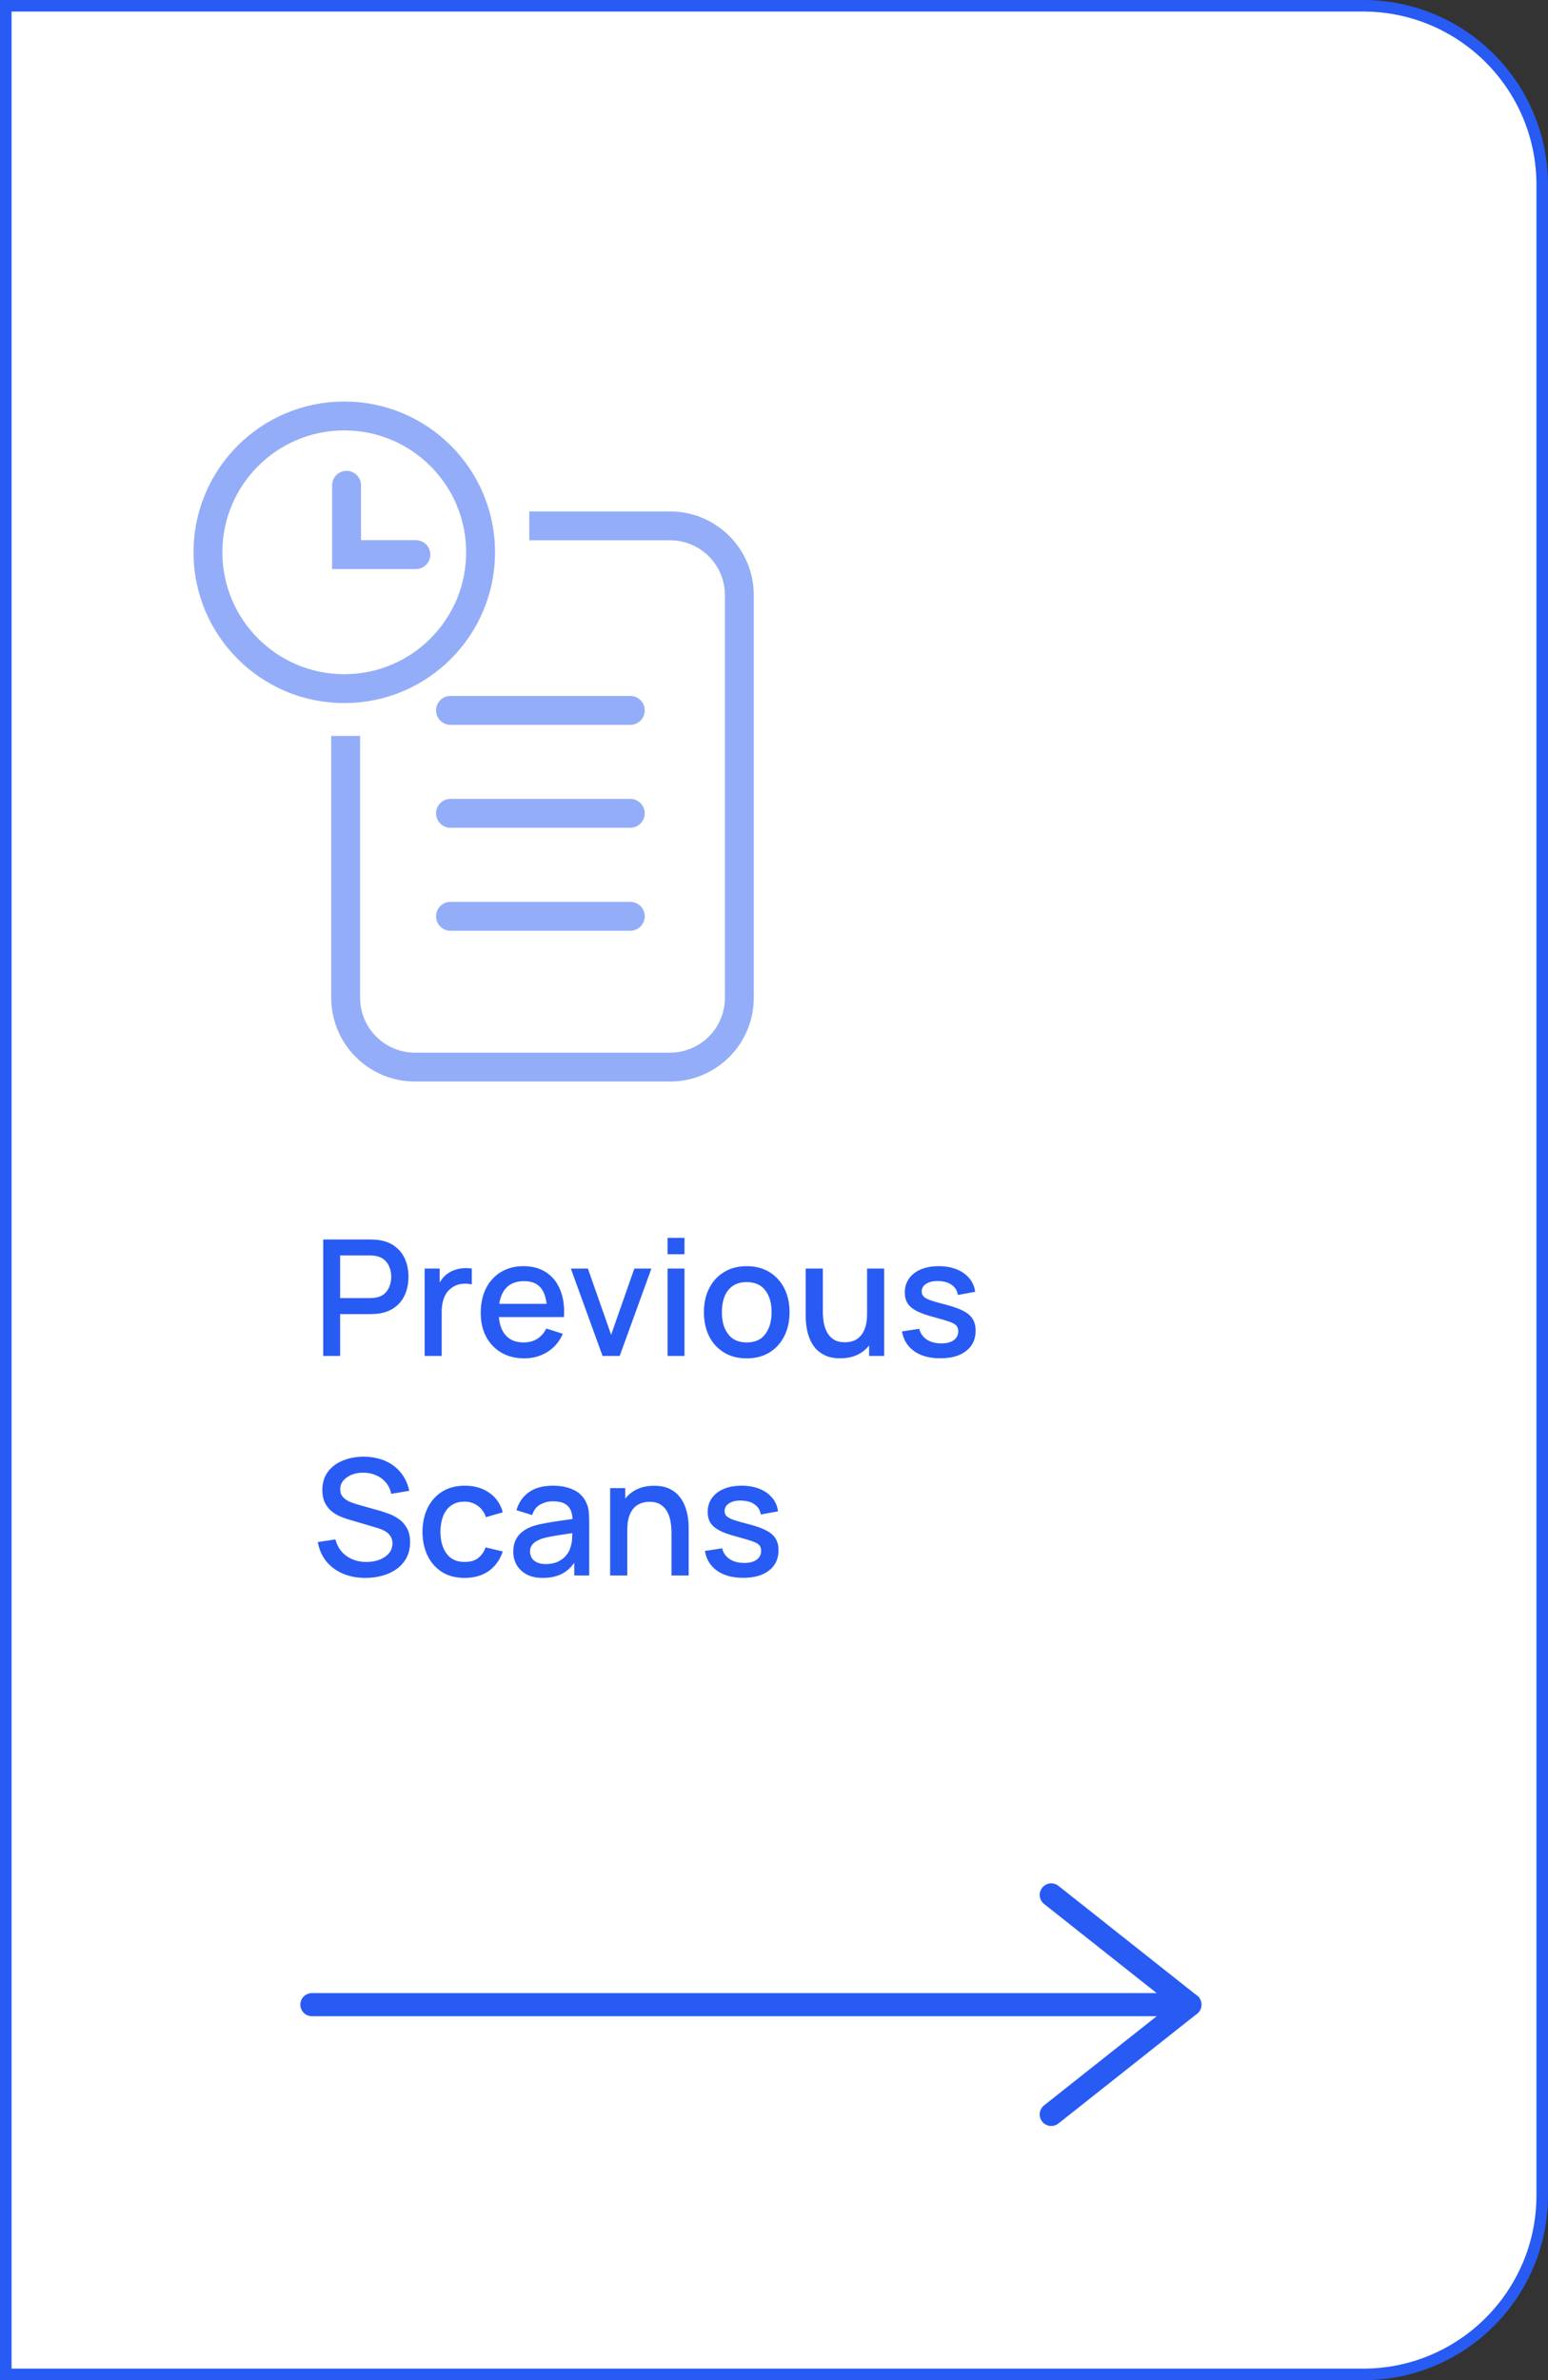 <?xml version="1.0" encoding="UTF-8" standalone="no"?><svg width="134" height="206" viewBox="0 0 134 206" fill="none" xmlns="http://www.w3.org/2000/svg">
<rect x="0" y="0" width="134" height="206" fill="#333333" stroke="none"/>
<path d="M0.5 0.5H118C126.56 0.5 133.5 7.44 133.5 16V190C133.5 198.56 126.56 205.5 118 205.5H0.5V0.5Z" fill="white" stroke="#285BF4"/>
<path d="M27 173.5H103" stroke="#285BF4" stroke-width="2" stroke-linecap="round" stroke-linejoin="round"/>
<path d="M91 164L103 173.5L91 183" stroke="#285BF4" stroke-width="2" stroke-linecap="round" stroke-linejoin="round"/>
<path d="M27.98 117.355V107.275H32.054C32.152 107.275 32.273 107.28 32.418 107.289C32.563 107.294 32.7 107.308 32.831 107.331C33.391 107.42 33.858 107.611 34.231 107.905C34.609 108.199 34.891 108.57 35.078 109.018C35.265 109.466 35.358 109.961 35.358 110.502C35.358 111.048 35.265 111.545 35.078 111.993C34.891 112.441 34.609 112.812 34.231 113.106C33.858 113.4 33.391 113.592 32.831 113.68C32.7 113.699 32.56 113.713 32.411 113.722C32.266 113.732 32.147 113.736 32.054 113.736H29.443V117.355H27.98ZM29.443 112.35H31.998C32.091 112.35 32.194 112.346 32.306 112.336C32.423 112.327 32.532 112.311 32.635 112.287C32.934 112.217 33.174 112.089 33.356 111.902C33.538 111.711 33.669 111.492 33.748 111.244C33.827 110.997 33.867 110.75 33.867 110.502C33.867 110.255 33.827 110.01 33.748 109.767C33.669 109.52 33.538 109.303 33.356 109.116C33.174 108.925 32.934 108.794 32.635 108.724C32.532 108.696 32.423 108.678 32.306 108.668C32.194 108.659 32.091 108.654 31.998 108.654H29.443V112.35ZM36.757 117.355V109.795H38.059V111.629L37.877 111.391C37.971 111.149 38.092 110.927 38.241 110.726C38.391 110.521 38.563 110.353 38.759 110.222C38.951 110.082 39.163 109.975 39.396 109.9C39.634 109.821 39.877 109.774 40.124 109.76C40.372 109.742 40.61 109.753 40.838 109.795V111.167C40.591 111.102 40.316 111.083 40.012 111.111C39.714 111.139 39.438 111.235 39.186 111.398C38.948 111.552 38.759 111.739 38.619 111.958C38.484 112.178 38.386 112.423 38.325 112.693C38.265 112.959 38.234 113.242 38.234 113.54V117.355H36.757ZM45.388 117.565C44.636 117.565 43.976 117.402 43.407 117.075C42.842 116.744 42.401 116.284 42.084 115.696C41.771 115.104 41.615 114.418 41.615 113.638C41.615 112.812 41.769 112.096 42.077 111.489C42.389 110.883 42.823 110.414 43.379 110.082C43.934 109.751 44.58 109.585 45.318 109.585C46.088 109.585 46.743 109.765 47.285 110.124C47.826 110.479 48.23 110.985 48.496 111.643C48.766 112.301 48.874 113.083 48.818 113.988H47.355V113.456C47.345 112.579 47.177 111.93 46.851 111.51C46.529 111.09 46.036 110.88 45.374 110.88C44.641 110.88 44.09 111.111 43.722 111.573C43.353 112.035 43.169 112.703 43.169 113.575C43.169 114.406 43.353 115.05 43.722 115.507C44.09 115.96 44.622 116.186 45.318 116.186C45.775 116.186 46.169 116.084 46.501 115.878C46.837 115.668 47.098 115.37 47.285 114.982L48.72 115.437C48.426 116.114 47.98 116.639 47.383 117.012C46.785 117.381 46.12 117.565 45.388 117.565ZM42.693 113.988V112.847H48.09V113.988H42.693ZM52.159 117.355L49.415 109.795H50.892L52.901 115.521L54.91 109.795H56.387L53.643 117.355H52.159ZM57.788 108.556V107.135H59.251V108.556H57.788ZM57.788 117.355V109.795H59.251V117.355H57.788ZM64.636 117.565C63.88 117.565 63.224 117.395 62.669 117.054C62.114 116.714 61.684 116.245 61.381 115.647C61.082 115.045 60.933 114.352 60.933 113.568C60.933 112.78 61.087 112.087 61.395 111.489C61.703 110.887 62.135 110.421 62.69 110.089C63.245 109.753 63.894 109.585 64.636 109.585C65.392 109.585 66.048 109.756 66.603 110.096C67.158 110.437 67.588 110.906 67.891 111.503C68.194 112.101 68.346 112.789 68.346 113.568C68.346 114.357 68.192 115.052 67.884 115.654C67.581 116.252 67.151 116.721 66.596 117.061C66.041 117.397 65.387 117.565 64.636 117.565ZM64.636 116.186C65.359 116.186 65.898 115.944 66.253 115.458C66.612 114.968 66.792 114.338 66.792 113.568C66.792 112.78 66.61 112.15 66.246 111.678C65.887 111.202 65.35 110.964 64.636 110.964C64.146 110.964 63.742 111.076 63.425 111.3C63.108 111.52 62.872 111.825 62.718 112.217C62.564 112.605 62.487 113.055 62.487 113.568C62.487 114.362 62.669 114.996 63.033 115.472C63.397 115.948 63.931 116.186 64.636 116.186ZM72.733 117.558C72.211 117.558 71.772 117.474 71.417 117.306C71.063 117.138 70.773 116.919 70.549 116.648C70.33 116.373 70.162 116.074 70.045 115.752C69.929 115.43 69.849 115.115 69.807 114.807C69.765 114.499 69.744 114.229 69.744 113.995V109.795H71.228V113.512C71.228 113.806 71.252 114.11 71.298 114.422C71.35 114.73 71.443 115.017 71.578 115.283C71.718 115.549 71.912 115.764 72.159 115.927C72.411 116.091 72.738 116.172 73.139 116.172C73.401 116.172 73.648 116.13 73.881 116.046C74.115 115.958 74.318 115.818 74.49 115.626C74.668 115.435 74.805 115.183 74.903 114.87C75.006 114.558 75.057 114.177 75.057 113.729L75.967 114.072C75.967 114.758 75.839 115.365 75.582 115.892C75.326 116.415 74.957 116.823 74.476 117.117C73.996 117.411 73.415 117.558 72.733 117.558ZM75.232 117.355V115.171H75.057V109.795H76.534V117.355H75.232ZM81.389 117.558C80.469 117.558 79.72 117.355 79.142 116.949C78.563 116.543 78.208 115.972 78.078 115.234L79.576 115.003C79.669 115.395 79.884 115.706 80.22 115.934C80.56 116.158 80.983 116.27 81.487 116.27C81.944 116.27 82.301 116.177 82.558 115.99C82.819 115.804 82.95 115.547 82.95 115.22C82.95 115.029 82.903 114.875 82.81 114.758C82.721 114.637 82.532 114.523 82.243 114.415C81.953 114.308 81.512 114.175 80.92 114.016C80.271 113.848 79.755 113.669 79.373 113.477C78.995 113.281 78.724 113.055 78.561 112.798C78.402 112.537 78.323 112.222 78.323 111.853C78.323 111.396 78.444 110.997 78.687 110.656C78.929 110.316 79.27 110.052 79.709 109.865C80.152 109.679 80.67 109.585 81.263 109.585C81.841 109.585 82.357 109.676 82.81 109.858C83.262 110.04 83.629 110.299 83.909 110.635C84.189 110.967 84.357 111.356 84.413 111.804L82.915 112.077C82.863 111.713 82.693 111.426 82.404 111.216C82.114 111.006 81.739 110.892 81.277 110.873C80.833 110.855 80.474 110.929 80.199 111.097C79.923 111.261 79.786 111.487 79.786 111.776C79.786 111.944 79.837 112.087 79.94 112.203C80.047 112.32 80.252 112.432 80.556 112.539C80.859 112.647 81.307 112.775 81.9 112.924C82.534 113.088 83.038 113.27 83.412 113.47C83.785 113.666 84.051 113.902 84.21 114.177C84.373 114.448 84.455 114.777 84.455 115.164C84.455 115.911 84.182 116.497 83.636 116.921C83.094 117.346 82.345 117.558 81.389 117.558ZM31.634 136.565C30.911 136.565 30.257 136.442 29.674 136.194C29.095 135.942 28.617 135.585 28.239 135.123C27.866 134.657 27.623 134.104 27.511 133.464L29.037 133.233C29.191 133.849 29.513 134.33 30.003 134.675C30.493 135.016 31.065 135.186 31.718 135.186C32.124 135.186 32.497 135.123 32.838 134.997C33.179 134.867 33.452 134.682 33.657 134.444C33.867 134.202 33.972 133.912 33.972 133.576C33.972 133.394 33.939 133.233 33.874 133.093C33.813 132.953 33.727 132.832 33.615 132.729C33.508 132.622 33.375 132.531 33.216 132.456C33.062 132.377 32.892 132.309 32.705 132.253L30.122 131.49C29.87 131.416 29.613 131.32 29.352 131.203C29.091 131.082 28.85 130.926 28.631 130.734C28.416 130.538 28.241 130.298 28.106 130.013C27.971 129.724 27.903 129.374 27.903 128.963C27.903 128.343 28.062 127.818 28.379 127.388C28.701 126.954 29.135 126.628 29.681 126.408C30.227 126.184 30.838 126.072 31.515 126.072C32.196 126.082 32.805 126.203 33.342 126.436C33.883 126.67 34.331 127.006 34.686 127.444C35.045 127.878 35.293 128.406 35.428 129.026L33.86 129.292C33.79 128.914 33.641 128.59 33.412 128.319C33.183 128.044 32.903 127.834 32.572 127.689C32.241 127.54 31.881 127.463 31.494 127.458C31.121 127.449 30.778 127.505 30.465 127.626C30.157 127.748 29.91 127.918 29.723 128.137C29.541 128.357 29.45 128.609 29.45 128.893C29.45 129.173 29.532 129.4 29.695 129.572C29.858 129.745 30.059 129.883 30.297 129.985C30.54 130.083 30.78 130.165 31.018 130.23L32.88 130.755C33.113 130.821 33.377 130.909 33.671 131.021C33.97 131.129 34.257 131.28 34.532 131.476C34.812 131.672 35.043 131.934 35.225 132.26C35.407 132.582 35.498 132.988 35.498 133.478C35.498 133.987 35.395 134.435 35.19 134.822C34.985 135.205 34.702 135.527 34.343 135.788C33.988 136.045 33.578 136.239 33.111 136.369C32.644 136.5 32.152 136.565 31.634 136.565ZM40.224 136.565C39.449 136.565 38.791 136.393 38.25 136.047C37.708 135.702 37.293 135.228 37.004 134.626C36.719 134.024 36.574 133.341 36.57 132.575C36.574 131.796 36.724 131.108 37.018 130.51C37.312 129.908 37.732 129.437 38.278 129.096C38.824 128.756 39.479 128.585 40.245 128.585C41.071 128.585 41.775 128.791 42.359 129.201C42.947 129.612 43.334 130.174 43.521 130.888L42.065 131.308C41.92 130.884 41.682 130.555 41.351 130.321C41.024 130.083 40.648 129.964 40.224 129.964C39.743 129.964 39.349 130.079 39.041 130.307C38.733 130.531 38.504 130.839 38.355 131.231C38.205 131.623 38.128 132.071 38.124 132.575C38.128 133.355 38.306 133.985 38.656 134.465C39.01 134.946 39.533 135.186 40.224 135.186C40.695 135.186 41.075 135.079 41.365 134.864C41.659 134.645 41.883 134.332 42.037 133.926L43.521 134.276C43.273 135.014 42.865 135.581 42.296 135.977C41.726 136.369 41.036 136.565 40.224 136.565ZM46.986 136.565C46.426 136.565 45.957 136.463 45.579 136.257C45.201 136.047 44.914 135.772 44.718 135.431C44.527 135.086 44.431 134.708 44.431 134.297C44.431 133.915 44.499 133.579 44.634 133.289C44.769 133 44.97 132.755 45.236 132.554C45.502 132.349 45.829 132.183 46.216 132.057C46.552 131.959 46.932 131.873 47.357 131.798C47.782 131.724 48.227 131.654 48.694 131.588C49.165 131.523 49.632 131.458 50.094 131.392L49.562 131.686C49.571 131.094 49.445 130.655 49.184 130.37C48.927 130.081 48.484 129.936 47.854 129.936C47.457 129.936 47.093 130.03 46.762 130.216C46.431 130.398 46.2 130.702 46.069 131.126L44.704 130.706C44.891 130.058 45.245 129.542 45.768 129.159C46.295 128.777 46.995 128.585 47.868 128.585C48.545 128.585 49.133 128.702 49.632 128.935C50.136 129.164 50.505 129.528 50.738 130.027C50.859 130.275 50.934 130.536 50.962 130.811C50.99 131.087 51.004 131.383 51.004 131.7V136.355H49.709V134.626L49.961 134.85C49.648 135.429 49.249 135.861 48.764 136.145C48.283 136.425 47.691 136.565 46.986 136.565ZM47.245 135.368C47.66 135.368 48.017 135.296 48.316 135.151C48.615 135.002 48.855 134.813 49.037 134.584C49.219 134.356 49.338 134.118 49.394 133.87C49.473 133.646 49.518 133.394 49.527 133.114C49.541 132.834 49.548 132.61 49.548 132.442L50.024 132.617C49.562 132.687 49.142 132.75 48.764 132.806C48.386 132.862 48.043 132.918 47.735 132.974C47.432 133.026 47.161 133.089 46.923 133.163C46.722 133.233 46.543 133.317 46.384 133.415C46.23 133.513 46.106 133.632 46.013 133.772C45.924 133.912 45.88 134.083 45.88 134.283C45.88 134.479 45.929 134.661 46.027 134.829C46.125 134.993 46.274 135.123 46.475 135.221C46.676 135.319 46.932 135.368 47.245 135.368ZM58.128 136.355V132.638C58.128 132.344 58.102 132.043 58.051 131.735C58.004 131.423 57.911 131.133 57.771 130.867C57.636 130.601 57.442 130.387 57.19 130.223C56.943 130.06 56.618 129.978 56.217 129.978C55.956 129.978 55.708 130.023 55.475 130.111C55.242 130.195 55.036 130.333 54.859 130.524C54.686 130.716 54.548 130.968 54.446 131.28C54.348 131.593 54.299 131.973 54.299 132.421L53.389 132.078C53.389 131.392 53.517 130.788 53.774 130.265C54.031 129.738 54.399 129.327 54.88 129.033C55.361 128.739 55.941 128.592 56.623 128.592C57.145 128.592 57.584 128.676 57.939 128.844C58.294 129.012 58.581 129.234 58.8 129.509C59.024 129.78 59.194 130.076 59.311 130.398C59.428 130.72 59.507 131.035 59.549 131.343C59.591 131.651 59.612 131.922 59.612 132.155V136.355H58.128ZM52.815 136.355V128.795H54.124V130.979H54.299V136.355H52.815ZM64.326 136.558C63.407 136.558 62.658 136.355 62.079 135.949C61.5 135.543 61.146 134.972 61.015 134.234L62.513 134.003C62.606 134.395 62.821 134.706 63.157 134.934C63.498 135.158 63.92 135.27 64.424 135.27C64.881 135.27 65.238 135.177 65.495 134.99C65.756 134.804 65.887 134.547 65.887 134.22C65.887 134.029 65.84 133.875 65.747 133.758C65.658 133.637 65.469 133.523 65.18 133.415C64.891 133.308 64.45 133.175 63.857 133.016C63.208 132.848 62.693 132.669 62.31 132.477C61.932 132.281 61.661 132.055 61.498 131.798C61.339 131.537 61.26 131.222 61.26 130.853C61.26 130.396 61.381 129.997 61.624 129.656C61.867 129.316 62.207 129.052 62.646 128.865C63.089 128.679 63.607 128.585 64.2 128.585C64.779 128.585 65.294 128.676 65.747 128.858C66.2 129.04 66.566 129.299 66.846 129.635C67.126 129.967 67.294 130.356 67.35 130.804L65.852 131.077C65.801 130.713 65.63 130.426 65.341 130.216C65.052 130.006 64.676 129.892 64.214 129.873C63.771 129.855 63.411 129.929 63.136 130.097C62.861 130.261 62.723 130.487 62.723 130.776C62.723 130.944 62.774 131.087 62.877 131.203C62.984 131.32 63.19 131.432 63.493 131.539C63.796 131.647 64.244 131.775 64.837 131.924C65.472 132.088 65.976 132.27 66.349 132.47C66.722 132.666 66.988 132.902 67.147 133.177C67.31 133.448 67.392 133.777 67.392 134.164C67.392 134.911 67.119 135.497 66.573 135.921C66.032 136.346 65.283 136.558 64.326 136.558Z" fill="#285BF4"/>
<g opacity="0.5">
<path d="M45.817 45.512H58C61.314 45.512 64 48.198 64 51.512V86.355C64 89.668 61.314 92.355 58 92.355H35.922C32.608 92.355 29.922 89.668 29.922 86.355V63.695" stroke="#285BF4" stroke-width="2.5"/>
<circle cx="29.801" cy="47.801" r="11.801" stroke="#285BF4" stroke-width="2.5"/>
<path d="M30 42V48H36" stroke="#285BF4" stroke-width="2.5" stroke-linecap="round"/>
<line x1="38.996" y1="61.484" x2="54.559" y2="61.484" stroke="#285BF4" stroke-width="2.5" stroke-linecap="round"/>
<line x1="38.996" y1="70.393" x2="54.559" y2="70.393" stroke="#285BF4" stroke-width="2.5" stroke-linecap="round"/>
<line x1="38.996" y1="79.305" x2="54.559" y2="79.305" stroke="#285BF4" stroke-width="2.5" stroke-linecap="round"/>
</g>
</svg>
